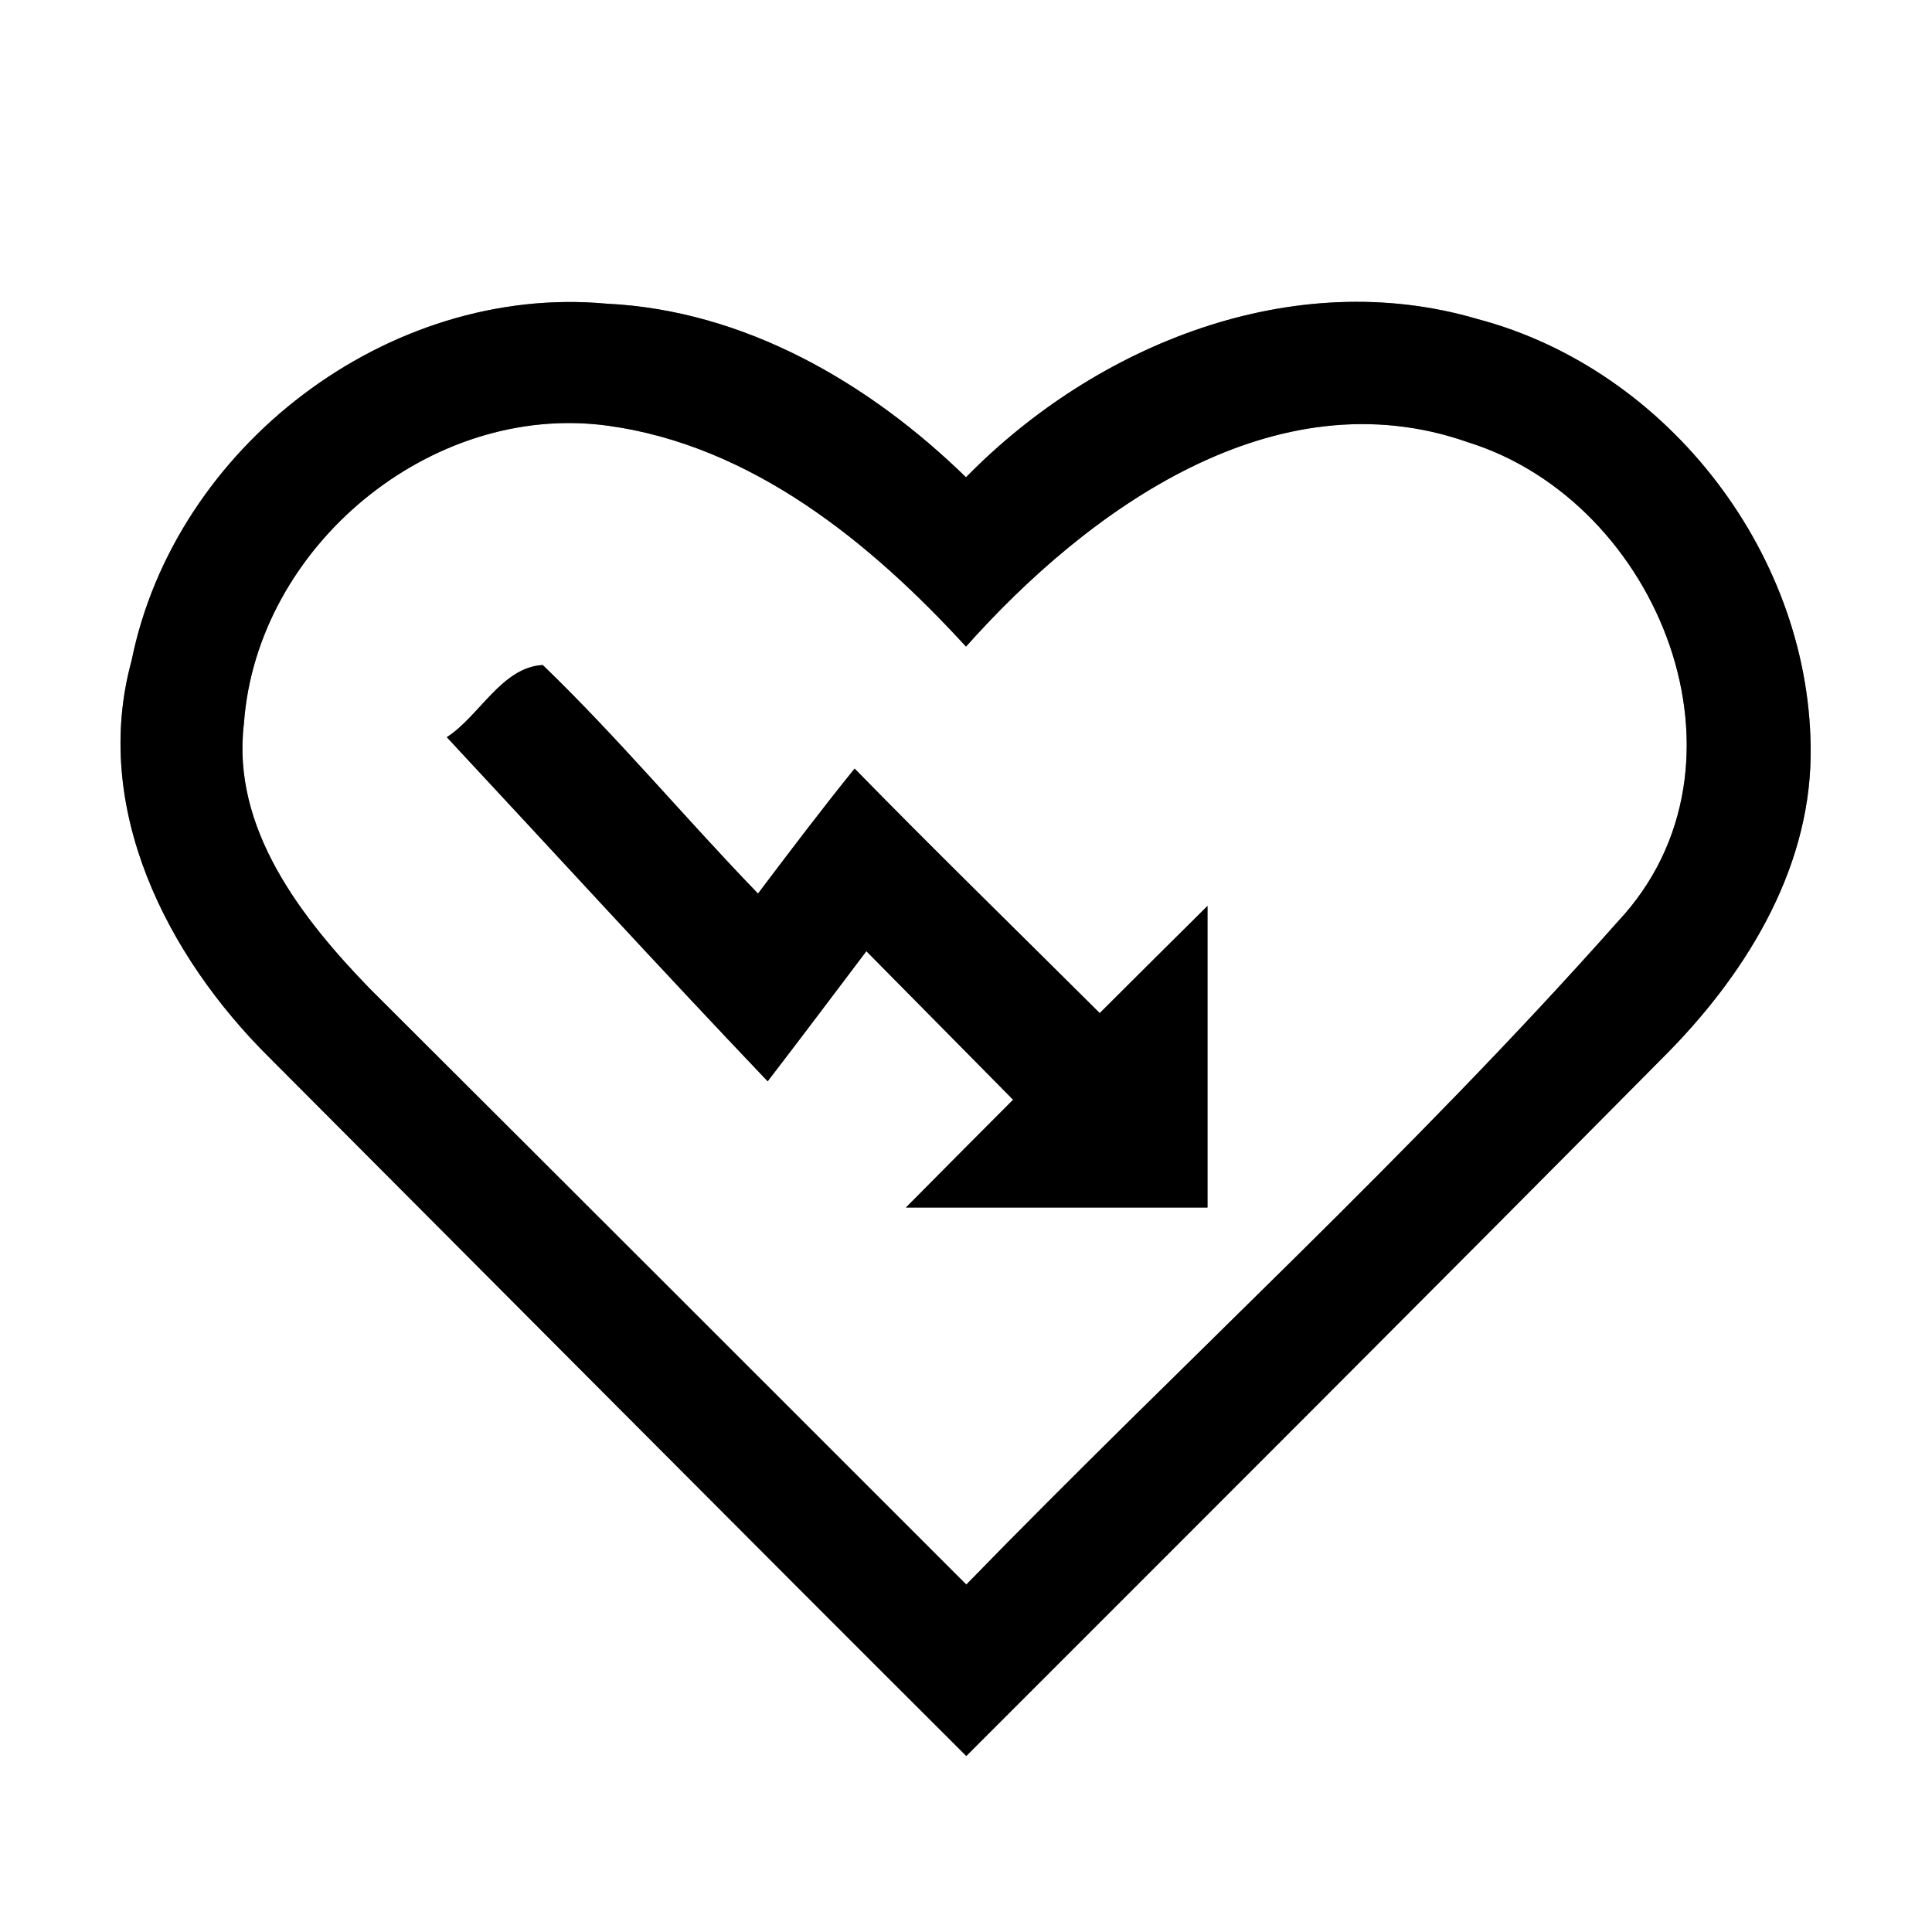 <?xml version="1.0" encoding="UTF-8" ?>
<!DOCTYPE svg PUBLIC "-//W3C//DTD SVG 1.1//EN" "http://www.w3.org/Graphics/SVG/1.1/DTD/svg11.dtd">
<svg width="64pt" height="64pt" viewBox="0 0 64 64" version="1.1" xmlns="http://www.w3.org/2000/svg">
<rect x="0" y="0" width="64" height="64" fill="#808080" stroke="none"/>
<g id="#ffffffff">
<path fill="#ffffff" opacity="1.00" d=" M 0.00 0.00 L 64.00 0.00 L 64.00 64.00 L 0.00 64.00 L 0.00 0.00 M 4.36 21.88 C 3.02 26.75 5.52 31.67 8.93 35.04 C 16.62 42.75 24.30 50.48 32.01 58.17 C 39.71 50.47 47.41 42.78 55.07 35.05 C 57.74 32.39 59.93 28.93 59.98 25.05 C 60.06 18.48 55.30 12.25 48.95 10.57 C 42.84 8.77 36.31 11.41 32.00 15.81 C 28.79 12.68 24.66 10.28 20.10 10.06 C 12.87 9.39 5.79 14.79 4.36 21.88 Z" />
<path fill="#ffffff" opacity="1.00" d=" M 8.08 23.97 C 8.50 18.11 14.27 13.31 20.12 14.10 C 24.90 14.75 28.84 17.97 32.00 21.42 C 36.05 16.87 42.24 12.40 48.63 14.65 C 54.98 16.63 58.44 25.35 53.60 30.52 C 46.79 38.20 39.16 45.14 32.01 52.49 C 25.43 45.91 18.85 39.33 12.26 32.76 C 9.99 30.42 7.66 27.44 8.08 23.97 M 14.80 24.42 C 18.34 28.22 21.85 32.06 25.43 35.82 C 26.53 34.39 27.61 32.95 28.70 31.51 C 30.32 33.15 31.94 34.79 33.56 36.43 C 32.37 37.62 31.19 38.81 30.01 40.00 C 33.34 40.00 36.67 40.00 40.00 40.00 C 40.00 36.67 40.00 33.34 40.00 30.01 C 38.81 31.19 37.62 32.37 36.43 33.56 C 33.72 30.86 30.98 28.19 28.31 25.46 C 27.21 26.82 26.16 28.21 25.11 29.60 C 22.70 27.11 20.48 24.44 17.98 22.03 C 16.62 22.10 15.88 23.73 14.80 24.42 Z" />
</g>
<g id="#000000ff">
<path fill="#000000" opacity="1.00" d=" M 4.36 21.88 C 5.79 14.79 12.87 9.39 20.10 10.06 C 24.66 10.28 28.79 12.68 32.00 15.81 C 36.31 11.41 42.84 8.77 48.95 10.57 C 55.30 12.25 60.06 18.48 59.98 25.05 C 59.93 28.93 57.74 32.39 55.07 35.05 C 47.41 42.78 39.71 50.47 32.01 58.17 C 24.30 50.48 16.62 42.75 8.93 35.04 C 5.52 31.67 3.02 26.75 4.36 21.88 M 8.08 23.97 C 7.66 27.44 9.99 30.42 12.26 32.76 C 18.85 39.33 25.43 45.91 32.01 52.49 C 39.16 45.14 46.79 38.20 53.60 30.52 C 58.44 25.35 54.98 16.63 48.63 14.65 C 42.24 12.40 36.05 16.87 32.00 21.42 C 28.84 17.97 24.90 14.75 20.12 14.10 C 14.27 13.31 8.50 18.11 8.08 23.97 Z" />
<path fill="#000000" opacity="1.00" d=" M 14.80 24.42 C 15.88 23.73 16.62 22.10 17.98 22.03 C 20.48 24.44 22.70 27.11 25.11 29.60 C 26.16 28.21 27.21 26.82 28.31 25.46 C 30.98 28.19 33.72 30.86 36.43 33.56 C 37.62 32.37 38.81 31.19 40.00 30.01 C 40.00 33.34 40.00 36.67 40.00 40.00 C 36.67 40.00 33.34 40.00 30.01 40.00 C 31.19 38.81 32.37 37.62 33.56 36.43 C 31.94 34.79 30.32 33.15 28.70 31.51 C 27.61 32.95 26.53 34.39 25.43 35.82 C 21.85 32.06 18.34 28.22 14.80 24.42 Z" />
</g>
</svg>
